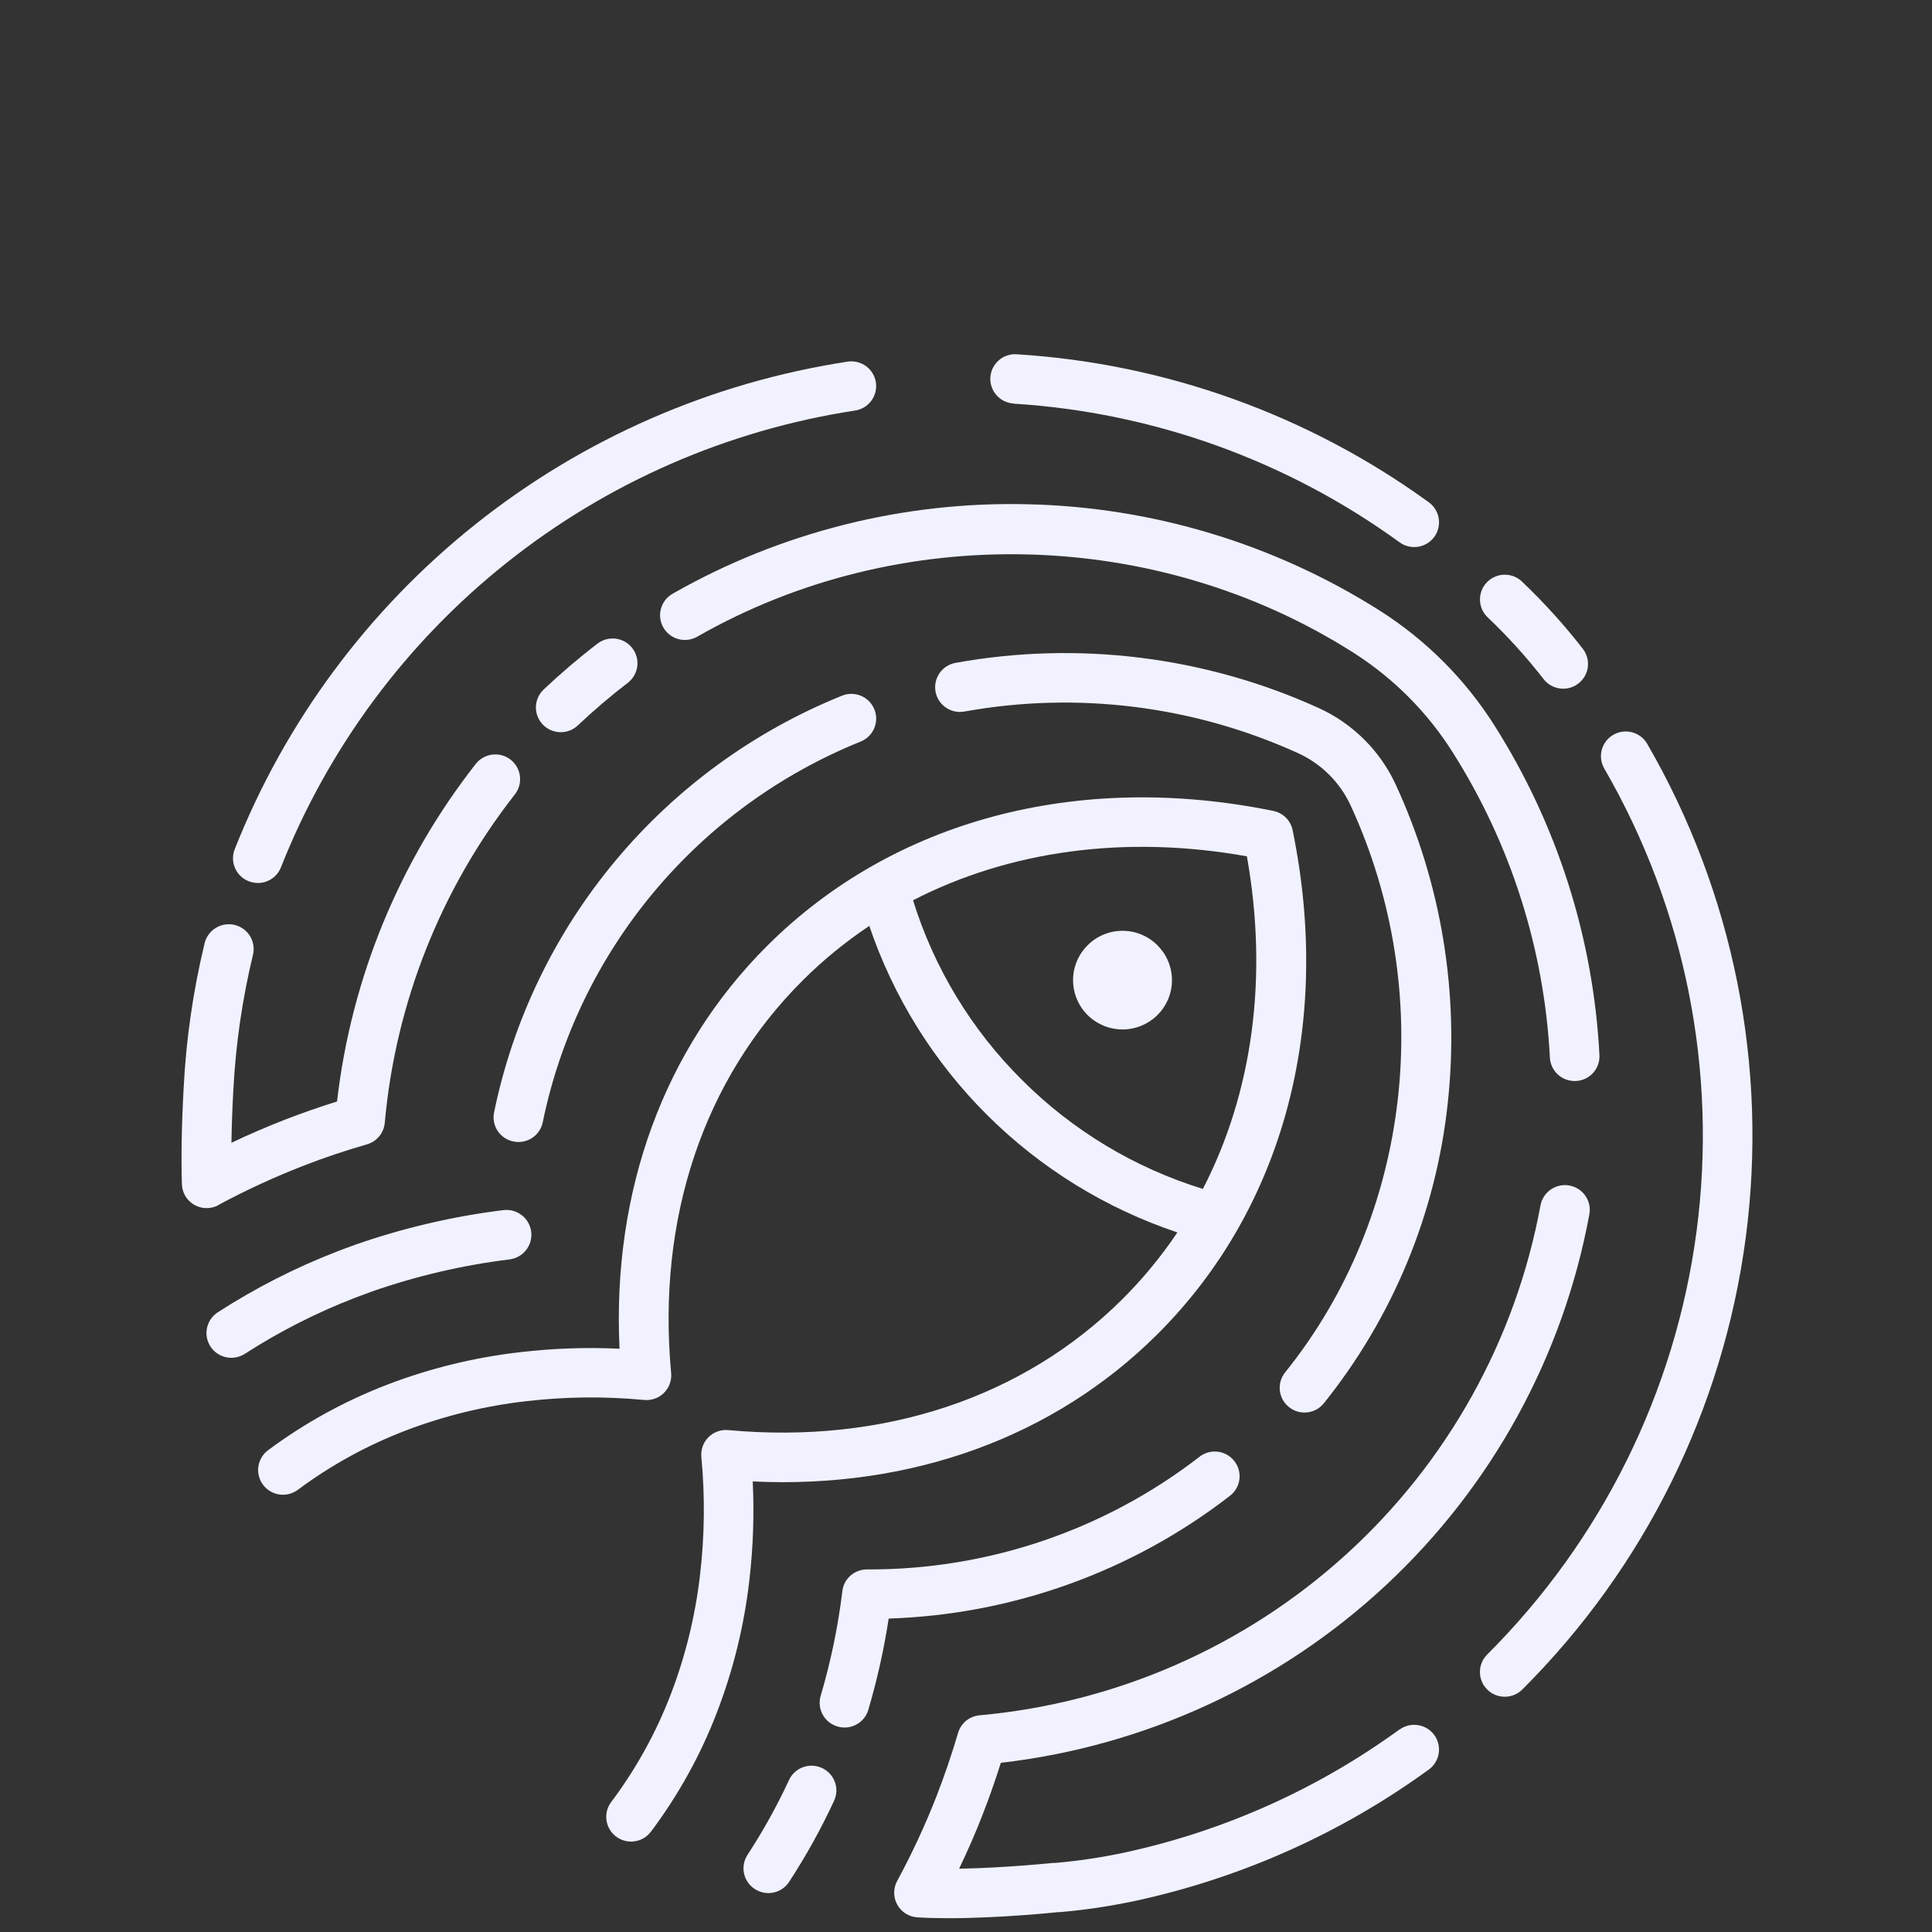 <svg width="60" height="60" viewBox="0 0 60 60" fill="none" xmlns="http://www.w3.org/2000/svg">
<rect x="0" y="0" width="60" height="60" fill="#333333" stroke="none"/>
<g clip-path="url(#clip0_4963_141756)">
<path d="M43.465 53.708C40.915 55.564 38.004 56.867 34.919 57.534C34.215 57.684 33.502 57.791 32.785 57.854H32.721C32.702 57.854 31.212 58.011 29.787 58.034C30.049 57.484 30.299 56.92 30.519 56.348C30.72 55.831 30.912 55.287 31.082 54.746C35.558 54.231 39.75 52.298 43.04 49.231C46.33 46.164 48.545 42.127 49.359 37.712C49.377 37.612 49.376 37.51 49.355 37.411C49.333 37.313 49.293 37.219 49.235 37.136C49.178 37.053 49.104 36.982 49.019 36.927C48.934 36.873 48.839 36.835 48.739 36.817C48.639 36.799 48.537 36.8 48.438 36.822C48.339 36.843 48.245 36.883 48.162 36.941C48.078 36.998 48.007 37.071 47.952 37.156C47.897 37.241 47.859 37.335 47.841 37.435C47.072 41.607 44.953 45.414 41.807 48.273C38.662 51.132 34.664 52.887 30.423 53.27C30.269 53.283 30.122 53.343 30.002 53.441C29.883 53.539 29.796 53.671 29.753 53.819C29.56 54.475 29.329 55.156 29.082 55.789C28.73 56.688 28.324 57.563 27.864 58.411C27.802 58.525 27.769 58.652 27.769 58.781C27.769 58.911 27.802 59.038 27.865 59.151C27.927 59.264 28.018 59.36 28.128 59.429C28.238 59.498 28.363 59.538 28.493 59.545C28.796 59.564 29.121 59.572 29.454 59.572C31.047 59.572 32.792 59.391 32.873 59.382H32.927C33.707 59.314 34.482 59.198 35.248 59.035C38.542 58.324 41.651 56.934 44.374 54.954C44.539 54.834 44.649 54.654 44.681 54.452C44.712 54.251 44.663 54.046 44.542 53.881C44.422 53.717 44.24 53.606 44.038 53.575C43.836 53.544 43.63 53.593 43.465 53.713V53.708Z" fill="#F0F2FF"/>
<path d="M51.156 23.101C51.106 23.014 51.039 22.937 50.959 22.876C50.878 22.814 50.787 22.769 50.689 22.743C50.592 22.717 50.49 22.71 50.389 22.723C50.289 22.736 50.193 22.768 50.105 22.819C50.017 22.869 49.94 22.936 49.879 23.016C49.817 23.096 49.772 23.187 49.745 23.284C49.719 23.381 49.712 23.483 49.725 23.583C49.738 23.683 49.771 23.779 49.821 23.866C52.337 28.212 53.345 33.264 52.688 38.239C52.03 43.213 49.745 47.833 46.186 51.382C46.041 51.526 45.96 51.722 45.96 51.926C45.96 52.129 46.041 52.325 46.186 52.469C46.331 52.613 46.527 52.694 46.731 52.694C46.936 52.694 47.132 52.613 47.277 52.469C51.075 48.68 53.513 43.749 54.215 38.44C54.916 33.131 53.841 27.74 51.156 23.101Z" fill="#F0F2FF"/>
<path d="M47.935 21.087C47.996 21.167 48.073 21.235 48.161 21.285C48.248 21.335 48.345 21.368 48.445 21.381C48.546 21.395 48.648 21.388 48.746 21.362C48.843 21.336 48.935 21.291 49.016 21.229C49.096 21.168 49.163 21.091 49.214 21.004C49.265 20.917 49.297 20.82 49.311 20.72C49.324 20.62 49.317 20.519 49.291 20.421C49.265 20.324 49.22 20.233 49.158 20.152C48.584 19.413 47.956 18.718 47.278 18.073C47.206 18.001 47.121 17.945 47.028 17.906C46.934 17.867 46.834 17.848 46.733 17.848C46.631 17.848 46.531 17.867 46.438 17.906C46.344 17.945 46.259 18.001 46.187 18.073C46.116 18.144 46.059 18.229 46.02 18.322C45.981 18.415 45.962 18.515 45.962 18.616C45.962 18.717 45.981 18.817 46.02 18.91C46.059 19.003 46.116 19.088 46.187 19.159C46.818 19.757 47.402 20.402 47.935 21.087Z" fill="#F0F2FF"/>
<path d="M31.479 12.536C35.804 12.805 39.963 14.299 43.465 16.842C43.63 16.962 43.837 17.012 44.039 16.98C44.241 16.949 44.422 16.839 44.543 16.674C44.663 16.509 44.713 16.303 44.681 16.102C44.65 15.901 44.539 15.72 44.374 15.6C40.633 12.885 36.193 11.289 31.574 11.002C31.473 10.995 31.372 11.008 31.276 11.041C31.181 11.073 31.092 11.124 31.017 11.191C30.941 11.258 30.879 11.338 30.834 11.429C30.789 11.519 30.763 11.617 30.757 11.718C30.75 11.818 30.764 11.919 30.796 12.014C30.829 12.11 30.88 12.197 30.947 12.273C31.014 12.349 31.095 12.41 31.185 12.455C31.276 12.499 31.375 12.525 31.475 12.532L31.479 12.536Z" fill="#F0F2FF"/>
<path d="M6.789 37.418C7.638 36.962 8.513 36.558 9.411 36.208C10.059 35.953 10.727 35.733 11.396 35.539C11.545 35.496 11.678 35.41 11.776 35.291C11.875 35.172 11.935 35.025 11.949 34.872C12.283 31.155 13.686 27.612 15.99 24.67C16.116 24.509 16.172 24.305 16.147 24.103C16.122 23.901 16.017 23.717 15.856 23.591C15.695 23.466 15.49 23.41 15.287 23.435C15.085 23.46 14.9 23.564 14.774 23.725C12.398 26.758 10.908 30.385 10.467 34.207C9.922 34.378 9.38 34.567 8.852 34.771C8.29 34.99 7.733 35.23 7.188 35.49C7.195 34.988 7.214 34.444 7.246 33.867C7.318 32.445 7.523 31.033 7.857 29.649C7.904 29.451 7.87 29.242 7.763 29.068C7.655 28.895 7.483 28.771 7.284 28.724C7.084 28.677 6.874 28.71 6.7 28.818C6.526 28.925 6.401 29.096 6.354 29.295C5.997 30.772 5.779 32.278 5.703 33.795C5.641 34.923 5.623 35.925 5.649 36.773C5.652 36.904 5.689 37.033 5.757 37.146C5.824 37.258 5.92 37.352 6.034 37.418C6.148 37.483 6.278 37.518 6.41 37.519C6.541 37.521 6.671 37.488 6.787 37.425L6.789 37.418Z" fill="#F0F2FF"/>
<path d="M7.726 27.368C7.816 27.403 7.912 27.421 8.008 27.422C8.163 27.422 8.315 27.376 8.443 27.288C8.571 27.201 8.67 27.077 8.726 26.933C10.194 23.223 12.613 19.96 15.741 17.472C18.869 14.983 22.598 13.355 26.555 12.75C26.757 12.719 26.939 12.61 27.06 12.446C27.181 12.282 27.232 12.076 27.201 11.875C27.171 11.674 27.061 11.493 26.896 11.372C26.732 11.251 26.525 11.2 26.323 11.231C22.099 11.877 18.118 13.615 14.779 16.271C11.439 18.928 8.857 22.411 7.29 26.372C7.252 26.466 7.234 26.566 7.236 26.668C7.237 26.768 7.259 26.868 7.3 26.961C7.34 27.053 7.399 27.137 7.472 27.207C7.545 27.277 7.632 27.332 7.726 27.368Z" fill="#F0F2FF"/>
<path d="M23.377 46.008C28.297 46.242 32.734 44.635 35.946 41.434C39.855 37.539 41.385 31.835 40.144 25.783C40.114 25.635 40.041 25.499 39.934 25.392C39.827 25.286 39.69 25.213 39.542 25.183C33.47 23.946 27.744 25.47 23.834 29.365C20.62 32.567 19.007 36.986 19.24 41.886C18.207 41.837 17.172 41.873 16.145 41.994C14.738 42.155 13.358 42.492 12.036 42.998C10.711 43.506 9.462 44.192 8.324 45.039C8.161 45.161 8.053 45.343 8.024 45.545C7.995 45.746 8.048 45.951 8.171 46.114C8.293 46.277 8.476 46.384 8.678 46.413C8.881 46.442 9.086 46.389 9.25 46.267C10.275 45.504 11.4 44.886 12.594 44.429C13.796 43.969 15.051 43.663 16.329 43.517C17.549 43.374 18.78 43.361 20.003 43.477C20.116 43.488 20.23 43.474 20.337 43.436C20.444 43.398 20.541 43.337 20.621 43.257C20.701 43.177 20.763 43.08 20.801 42.974C20.839 42.867 20.854 42.754 20.843 42.641C20.397 37.846 21.849 33.517 24.927 30.449C25.56 29.819 26.253 29.251 26.997 28.755C27.747 30.969 29.001 32.981 30.661 34.632C32.32 36.283 34.341 37.53 36.565 38.274C36.065 39.018 35.494 39.712 34.858 40.345C31.787 43.405 27.435 44.856 22.62 44.413C22.508 44.402 22.394 44.416 22.287 44.454C22.18 44.492 22.083 44.553 22.003 44.633C21.922 44.713 21.861 44.809 21.823 44.916C21.784 45.022 21.77 45.136 21.781 45.248C21.897 46.467 21.883 47.695 21.74 48.912C21.593 50.185 21.287 51.434 20.827 52.63C20.369 53.821 19.748 54.942 18.982 55.963C18.921 56.043 18.877 56.135 18.851 56.233C18.826 56.331 18.821 56.432 18.835 56.532C18.849 56.632 18.883 56.728 18.935 56.815C18.986 56.902 19.055 56.978 19.136 57.038C19.217 57.099 19.309 57.143 19.407 57.168C19.505 57.193 19.607 57.199 19.707 57.184C19.808 57.17 19.904 57.136 19.991 57.085C20.078 57.033 20.155 56.965 20.215 56.885C21.065 55.752 21.755 54.507 22.263 53.186C22.77 51.87 23.108 50.495 23.27 49.094C23.39 48.07 23.426 47.038 23.377 46.008ZM31.74 33.54C30.172 31.983 29.01 30.067 28.355 27.959C31.351 26.416 34.951 25.919 38.723 26.594C39.393 30.353 38.899 33.937 37.356 36.923C35.235 36.269 33.307 35.107 31.74 33.54Z" fill="#F0F2FF"/>
<path d="M11.537 40.114L11.561 40.105C12.943 39.624 14.371 39.291 15.824 39.112C15.925 39.099 16.022 39.067 16.11 39.017C16.199 38.967 16.276 38.901 16.339 38.821C16.401 38.741 16.448 38.65 16.475 38.552C16.502 38.455 16.509 38.353 16.497 38.252C16.485 38.152 16.452 38.055 16.402 37.967C16.352 37.878 16.285 37.801 16.205 37.739C16.125 37.676 16.033 37.63 15.935 37.603C15.837 37.577 15.735 37.569 15.634 37.581C14.061 37.775 12.513 38.138 11.017 38.661L10.985 38.674C10.807 38.738 10.631 38.802 10.453 38.872C9.162 39.373 7.925 40.004 6.763 40.755C6.678 40.81 6.605 40.882 6.547 40.965C6.49 41.048 6.45 41.142 6.429 41.24C6.408 41.339 6.406 41.441 6.425 41.54C6.444 41.639 6.481 41.734 6.537 41.818C6.592 41.903 6.663 41.976 6.747 42.033C6.83 42.09 6.924 42.13 7.023 42.151C7.122 42.172 7.225 42.173 7.324 42.155C7.424 42.136 7.519 42.098 7.604 42.044C8.678 41.352 9.821 40.77 11.013 40.309C11.184 40.243 11.359 40.178 11.537 40.114Z" fill="#F0F2FF"/>
<path d="M15.944 35.45C15.996 35.461 16.048 35.466 16.101 35.466C16.279 35.466 16.45 35.405 16.588 35.294C16.725 35.182 16.82 35.027 16.855 34.853C17.396 32.225 18.58 29.77 20.303 27.707C22.025 25.644 24.233 24.037 26.729 23.029C26.919 22.953 27.07 22.804 27.15 22.616C27.229 22.429 27.231 22.217 27.154 22.028C27.077 21.84 26.928 21.689 26.74 21.609C26.551 21.53 26.339 21.528 26.149 21.605C23.418 22.708 21.003 24.466 19.119 26.723C17.234 28.98 15.937 31.665 15.345 34.541C15.324 34.64 15.322 34.742 15.341 34.842C15.36 34.941 15.398 35.036 15.454 35.12C15.51 35.205 15.582 35.277 15.666 35.334C15.75 35.391 15.844 35.43 15.944 35.45Z" fill="#F0F2FF"/>
<path d="M40.029 43.697C40.108 43.761 40.199 43.808 40.296 43.837C40.394 43.865 40.495 43.874 40.596 43.863C40.697 43.852 40.795 43.821 40.883 43.773C40.972 43.724 41.05 43.658 41.114 43.579C43.26 40.904 44.594 37.674 44.96 34.27C45.331 30.884 44.773 27.462 43.346 24.367C42.86 23.315 42.012 22.471 40.955 21.989C37.425 20.386 33.488 19.896 29.672 20.586C29.471 20.623 29.293 20.739 29.177 20.907C29.061 21.075 29.017 21.282 29.054 21.482C29.091 21.682 29.207 21.86 29.376 21.975C29.544 22.091 29.752 22.134 29.953 22.097C33.458 21.465 37.072 21.917 40.312 23.39C41.034 23.719 41.613 24.294 41.944 25.012C44.632 30.842 43.831 37.755 39.91 42.621C39.847 42.7 39.8 42.79 39.772 42.886C39.744 42.983 39.735 43.084 39.746 43.184C39.757 43.284 39.788 43.381 39.836 43.469C39.885 43.557 39.951 43.635 40.029 43.697Z" fill="#F0F2FF"/>
<path d="M38.331 45.372C38.268 45.292 38.191 45.226 38.102 45.176C38.014 45.127 37.917 45.095 37.816 45.083C37.715 45.072 37.613 45.08 37.516 45.107C37.418 45.135 37.327 45.181 37.248 45.244C34.306 47.519 30.686 48.749 26.962 48.74H26.927C26.738 48.739 26.555 48.807 26.414 48.931C26.272 49.056 26.181 49.229 26.16 49.416C26.026 50.515 25.802 51.602 25.487 52.664C25.459 52.761 25.449 52.862 25.46 52.963C25.47 53.063 25.501 53.16 25.549 53.249C25.598 53.338 25.663 53.416 25.742 53.479C25.822 53.542 25.912 53.59 26.01 53.618C26.08 53.639 26.154 53.65 26.227 53.65C26.394 53.65 26.556 53.597 26.69 53.497C26.823 53.398 26.921 53.258 26.967 53.099C27.241 52.17 27.452 51.223 27.599 50.266C31.448 50.142 35.158 48.807 38.198 46.453C38.278 46.391 38.346 46.314 38.396 46.226C38.447 46.138 38.479 46.041 38.491 45.94C38.504 45.84 38.496 45.738 38.468 45.64C38.441 45.542 38.394 45.451 38.331 45.372Z" fill="#F0F2FF"/>
<path d="M25.527 54.907C25.435 54.864 25.336 54.84 25.235 54.836C25.133 54.831 25.032 54.847 24.937 54.882C24.841 54.917 24.754 54.97 24.68 55.039C24.605 55.107 24.545 55.19 24.503 55.282C24.13 56.085 23.7 56.861 23.215 57.603C23.16 57.688 23.121 57.782 23.103 57.881C23.084 57.981 23.085 58.083 23.106 58.182C23.127 58.281 23.168 58.374 23.226 58.458C23.283 58.541 23.357 58.612 23.442 58.666C23.527 58.722 23.622 58.76 23.721 58.778C23.821 58.797 23.923 58.796 24.022 58.775C24.121 58.754 24.215 58.714 24.299 58.656C24.382 58.599 24.453 58.526 24.508 58.441C25.033 57.637 25.499 56.797 25.902 55.926C25.945 55.835 25.969 55.736 25.974 55.635C25.978 55.534 25.962 55.434 25.927 55.339C25.892 55.244 25.839 55.157 25.77 55.083C25.702 55.009 25.619 54.949 25.527 54.907Z" fill="#F0F2FF"/>
<path d="M31.92 15.66C28.056 15.566 24.24 16.527 20.886 18.44C20.798 18.49 20.721 18.557 20.659 18.637C20.598 18.717 20.552 18.808 20.526 18.906C20.499 19.003 20.492 19.105 20.505 19.205C20.518 19.305 20.551 19.401 20.601 19.489C20.652 19.576 20.719 19.653 20.799 19.715C20.879 19.776 20.971 19.822 21.069 19.848C21.166 19.874 21.268 19.881 21.369 19.868C21.469 19.855 21.566 19.823 21.654 19.773C27.918 16.188 35.913 16.381 42.023 20.264C43.269 21.056 44.325 22.113 45.112 23.36C46.919 26.211 47.959 29.477 48.133 32.844C48.143 33.04 48.228 33.226 48.371 33.361C48.514 33.497 48.704 33.572 48.901 33.572H48.942C49.043 33.567 49.143 33.542 49.234 33.499C49.326 33.456 49.408 33.395 49.476 33.32C49.543 33.245 49.596 33.157 49.629 33.062C49.663 32.967 49.677 32.866 49.672 32.765C49.484 29.134 48.363 25.611 46.415 22.536C45.507 21.099 44.29 19.879 42.852 18.965C39.579 16.891 35.798 15.748 31.92 15.66Z" fill="#F0F2FF"/>
<path d="M17.945 22.528C18.439 22.061 18.956 21.62 19.496 21.206C19.576 21.144 19.643 21.068 19.694 20.98C19.745 20.893 19.777 20.797 19.791 20.697C19.804 20.597 19.797 20.495 19.771 20.398C19.744 20.3 19.699 20.209 19.637 20.129C19.576 20.049 19.499 19.982 19.411 19.931C19.323 19.881 19.227 19.849 19.126 19.835C19.026 19.822 18.924 19.829 18.826 19.855C18.728 19.881 18.637 19.927 18.556 19.988C17.974 20.434 17.416 20.91 16.883 21.414C16.81 21.483 16.751 21.566 16.71 21.659C16.669 21.751 16.646 21.85 16.643 21.951C16.638 22.154 16.714 22.352 16.855 22.5C16.995 22.647 17.189 22.733 17.394 22.739C17.598 22.744 17.796 22.669 17.945 22.528Z" fill="#F0F2FF"/>
<path d="M33.779 29.354C33.563 29.567 33.416 29.84 33.355 30.137C33.295 30.434 33.325 30.742 33.441 31.023C33.556 31.303 33.753 31.543 34.006 31.712C34.259 31.88 34.556 31.971 34.861 31.971C35.165 31.971 35.463 31.88 35.715 31.712C35.968 31.543 36.165 31.303 36.281 31.023C36.397 30.742 36.427 30.434 36.366 30.137C36.306 29.84 36.158 29.567 35.942 29.354C35.8 29.212 35.632 29.1 35.446 29.023C35.261 28.946 35.062 28.907 34.861 28.907C34.66 28.907 34.461 28.946 34.275 29.023C34.09 29.1 33.921 29.212 33.779 29.354Z" fill="#F0F2FF"/>
</g>
<defs>
<clipPath id="clip0_4963_141756">
<rect width="50" height="49" fill="white" transform="translate(5 11)"/>
</clipPath>
</defs>
</svg>

